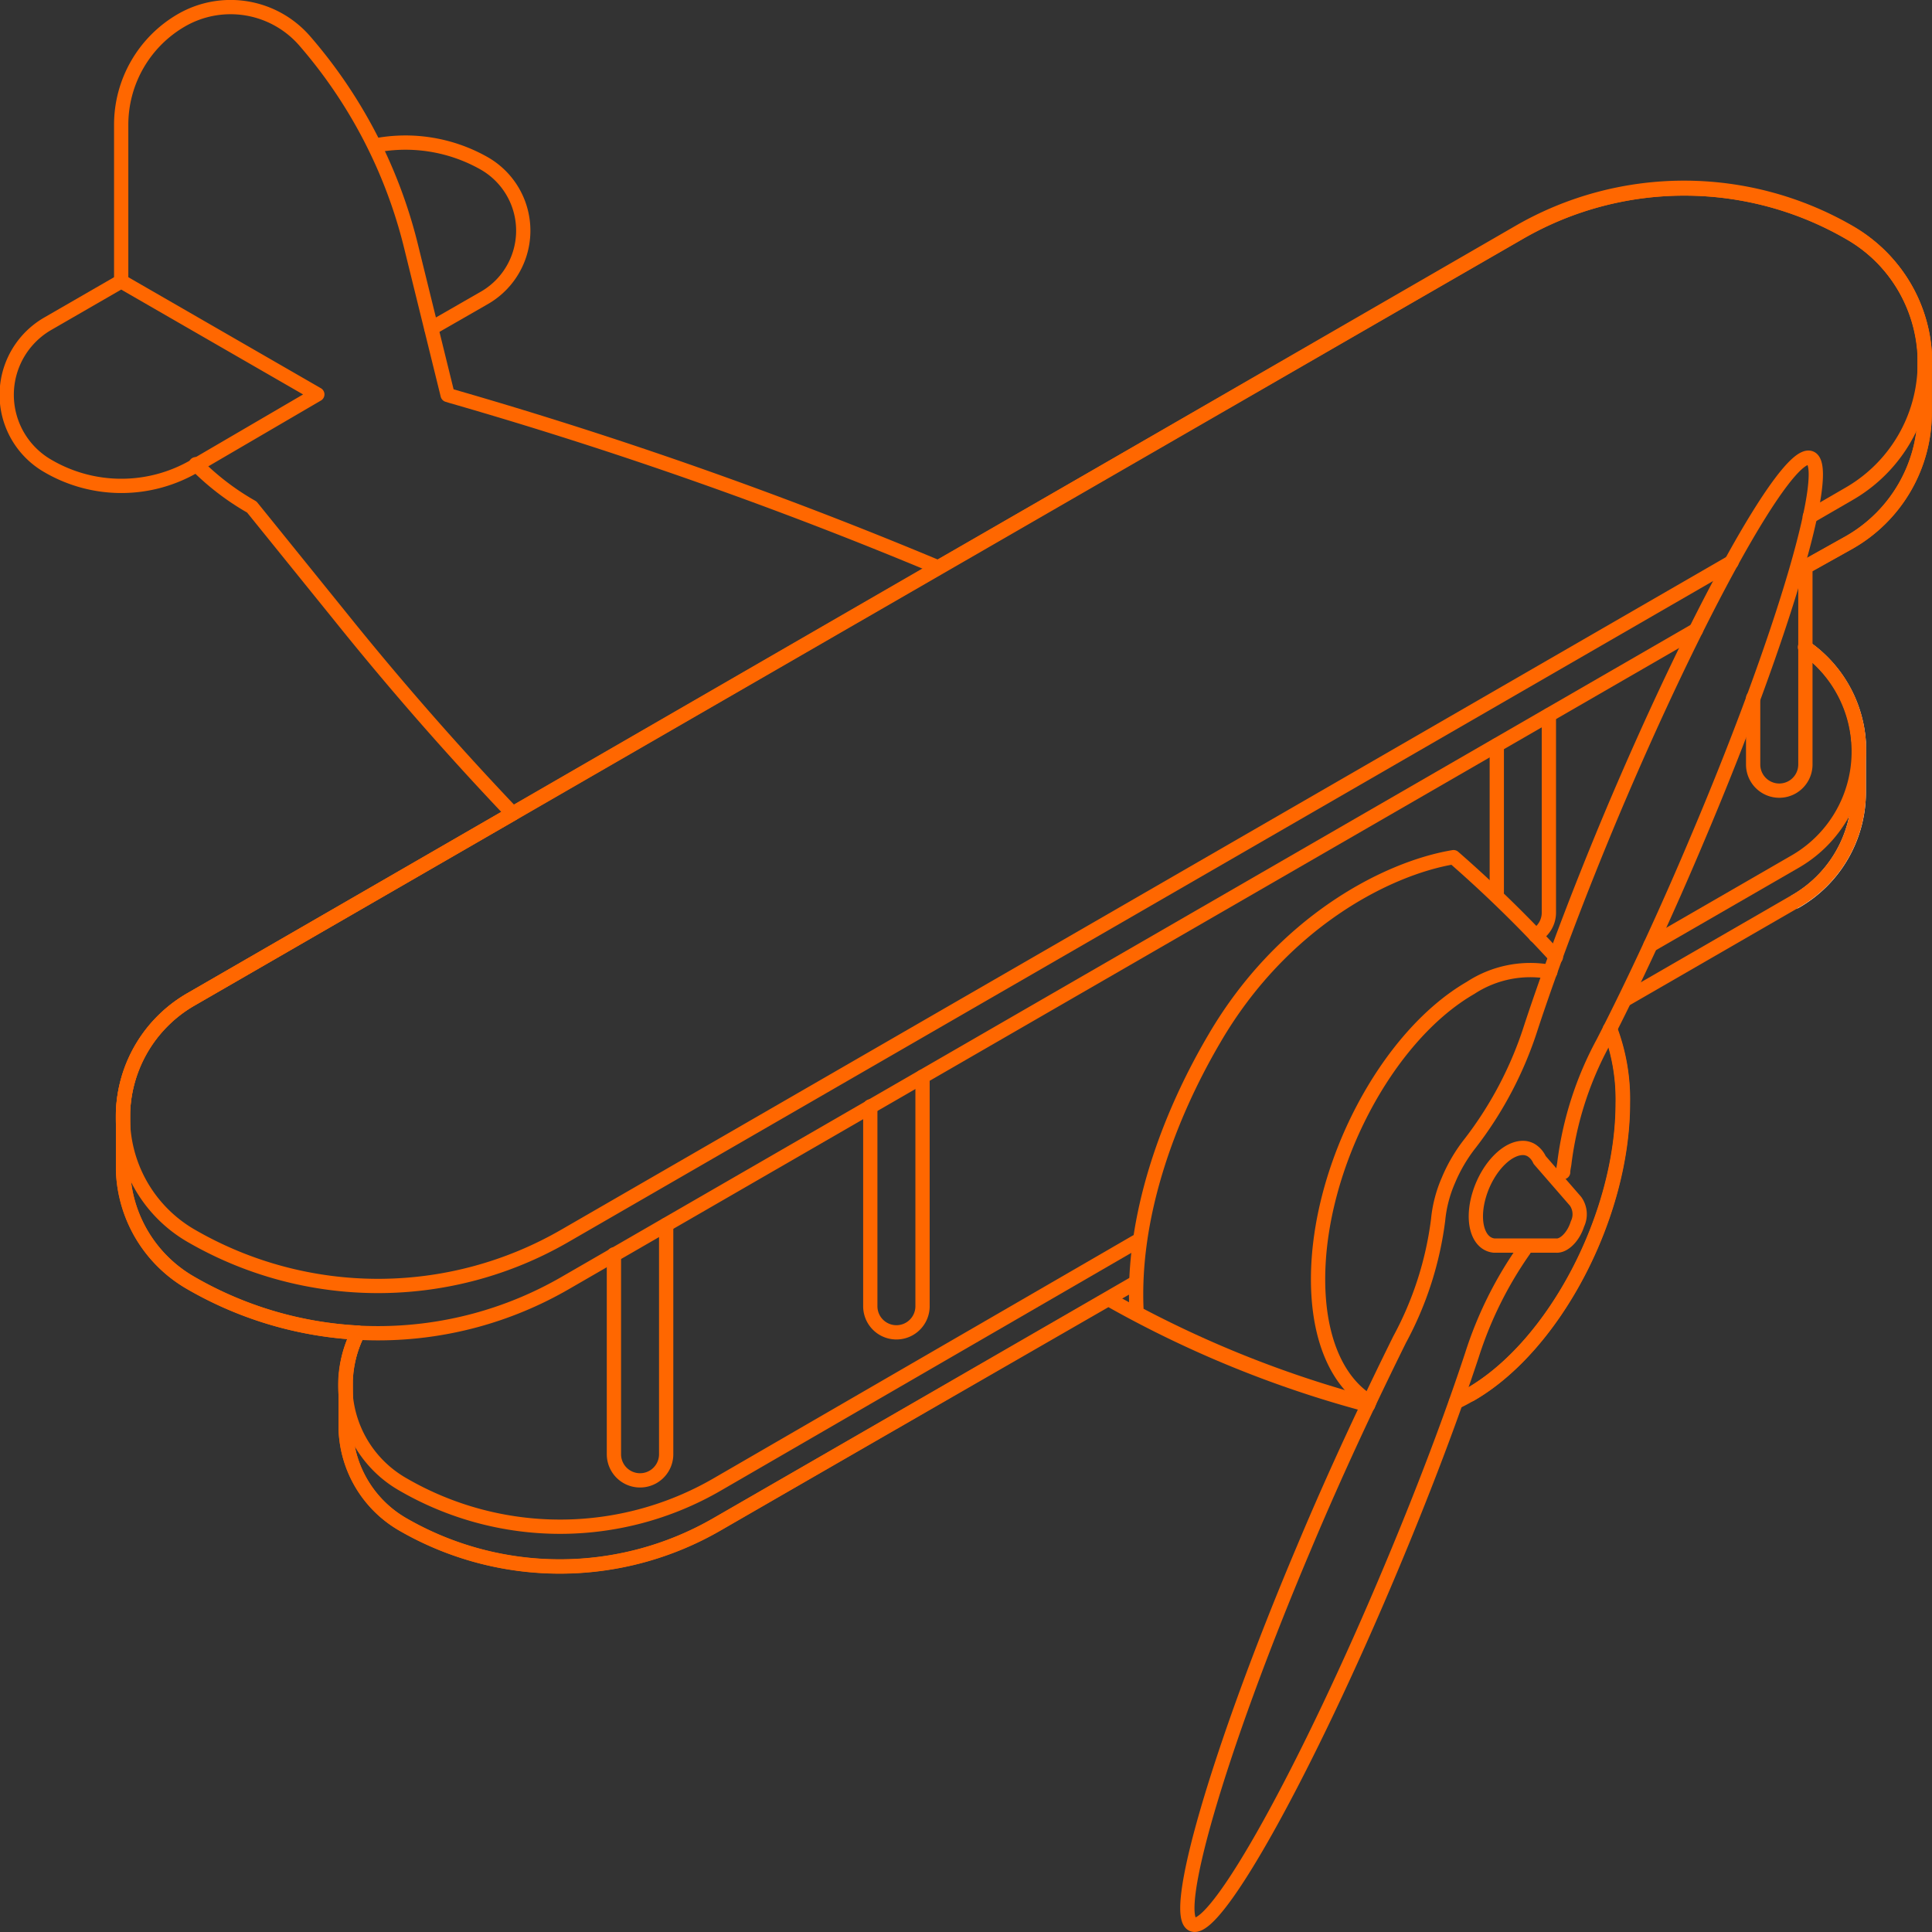<svg xmlns="http://www.w3.org/2000/svg" viewBox="0 0 135.35 135.35"><rect x="0" y="0" width="135.35" height="135.35" fill="#333333" stroke="none"/><defs><style>.cls-1,.cls-2{fill:none;stroke-linecap:round;stroke-linejoin:round;}.cls-1{stroke:#ff6700;}.cls-2{stroke:#fff;}</style></defs><g id="Слой_2" data-name="Слой 2"><g id="Layer_1" data-name="Layer 1"><path class="cls-1" d="M30.22,23l3.71-2.13a5.43,5.43,0,0,0,0-9.42,11.18,11.18,0,0,0-7.68-1.25"/><path class="cls-1" d="M126.48,39.72,129.55,38a10.46,10.46,0,0,0,5.29-9.12h0l0-4.18a10.46,10.46,0,0,0-5.27-8.39,23.11,23.11,0,0,0-23.14,0L65.72,39.75a309.91,309.91,0,0,0-34.1-12l-.26-.08L28.78,17.19A34.51,34.51,0,0,0,21.36,2.88a6.88,6.88,0,0,0-8.65-1.46A8.46,8.46,0,0,0,8.49,8.74v11"/><path class="cls-2" d="M125.78,63.16a8.82,8.82,0,0,0,4.44-7.65h0l0-3.51a8.78,8.78,0,0,0-3.68-6.58"/><path class="cls-1" d="M102,98.22a11.22,11.22,0,0,0,1-.53c5.9-3.4,10.68-12.54,10.68-20.4a13.75,13.75,0,0,0-.9-5.19"/><path class="cls-1" d="M13.72,32.52a18,18,0,0,0,3.92,3l6.15,7.61Q29.57,50.33,35.92,57L13.4,70a9.47,9.47,0,0,0-4.78,7.91h0V82a9.44,9.44,0,0,0,4.78,7.9,26.1,26.1,0,0,0,11.68,3.46,8.14,8.14,0,0,0-.86,3.33h0v3.47a8,8,0,0,0,4,6.63,22,22,0,0,0,22,0L77.65,91a77,77,0,0,0,18.2,7.43"/><path class="cls-1" d="M113.9,70l11.88-6.86a8.82,8.82,0,0,0,4.44-7.65h0l0-3.51a8.78,8.78,0,0,0-3.77-6.64"/><path class="cls-1" d="M25.08,93.37a8.14,8.14,0,0,0-.86,3.33h0v3.47a8,8,0,0,0,4,6.63,22,22,0,0,0,22,0L79.49,89.89"/><path class="cls-1" d="M115.63,66.21l10.15-5.86a8.9,8.9,0,0,0,.73-14.93"/><path class="cls-1" d="M24.92,93.7A8,8,0,0,0,28.24,104a21.94,21.94,0,0,0,22,0L79.59,87"/><path class="cls-1" d="M46.67,85.81v16.07a1.83,1.83,0,1,1-3.66,0v-14"/><path class="cls-1" d="M108.51,50.1V63.93a1.84,1.84,0,0,1-.94,1.61"/><path class="cls-1" d="M104.86,62.51V52.21"/><path class="cls-1" d="M126.48,39.72V53.56a1.83,1.83,0,1,1-3.66,0V48.9"/><path class="cls-1" d="M64.63,75.43V91.51a1.83,1.83,0,0,1-3.66,0v-14"/><path class="cls-1" d="M109,67.05a88.94,88.94,0,0,0-7.17-7c-4.67.78-12,4.55-16.76,12.72C81.82,78.3,79.25,85.32,79.63,92a76.67,76.67,0,0,0,16.22,6.36"/><path class="cls-1" d="M95.94,98.2c-2.21-1.34-3.6-4.34-3.6-8.58,0-7.87,4.78-17,10.68-20.41a7.65,7.65,0,0,1,5.59-1.12"/><path class="cls-1" d="M112.81,72.1a13.92,13.92,0,0,1,.89,5.19c0,7.86-4.78,17-10.68,20.4"/><path class="cls-1" d="M126.48,39.72,129.56,38a10.47,10.47,0,0,0,5.28-9.12h0l0-4.18a10.46,10.46,0,0,0-5.27-8.39,23.11,23.11,0,0,0-23.14,0L13.4,70a9.47,9.47,0,0,0-4.78,7.91h0V82a9.44,9.44,0,0,0,4.78,7.9,26.19,26.19,0,0,0,26.17,0l79.24-45.76"/><path class="cls-1" d="M126.79,36.19l2.76-1.6a10.58,10.58,0,0,0,0-18.33,23.11,23.11,0,0,0-23.14,0L13.4,70a9.57,9.57,0,0,0,0,16.58,26.14,26.14,0,0,0,26.17,0l81.74-47.2"/><path class="cls-1" d="M22.23,27.63,8.49,19.71,3.38,22.66a5.75,5.75,0,0,0,0,10,10.19,10.19,0,0,0,10.24,0Z"/><path class="cls-1" d="M109.51,82.12c0-.23.07-.46.09-.68a23.94,23.94,0,0,1,2.7-8.39c2.11-4.1,4.46-9.15,6.77-14.65,6-14.19,9.41-26,7.7-26.33s-7.91,10.86-13.87,25c-2.31,5.51-4.24,10.64-5.64,14.89A26.43,26.43,0,0,1,103,80.09a11.06,11.06,0,0,0-1.53,2.6,9.09,9.09,0,0,0-.72,2.77,23.88,23.88,0,0,1-2.7,8.39C96,98,93.63,103,91.32,108.51c-6,14.19-9.4,26-7.7,26.33S91.53,124,97.49,109.78c2.31-5.5,4.24-10.63,5.64-14.88a27.14,27.14,0,0,1,3.64-7.33"/><path class="cls-1" d="M110.38,84.16h0l-2.52-2.9a1.52,1.52,0,0,0-.6-.69h0a1.23,1.23,0,0,0-.42-.14c-1.16-.13-2.58,1.29-3.18,3.18s-.15,3.52,1,3.65H109c.55.06,1.23-.61,1.51-1.51A1.57,1.57,0,0,0,110.38,84.16Z"/></g></g></svg>